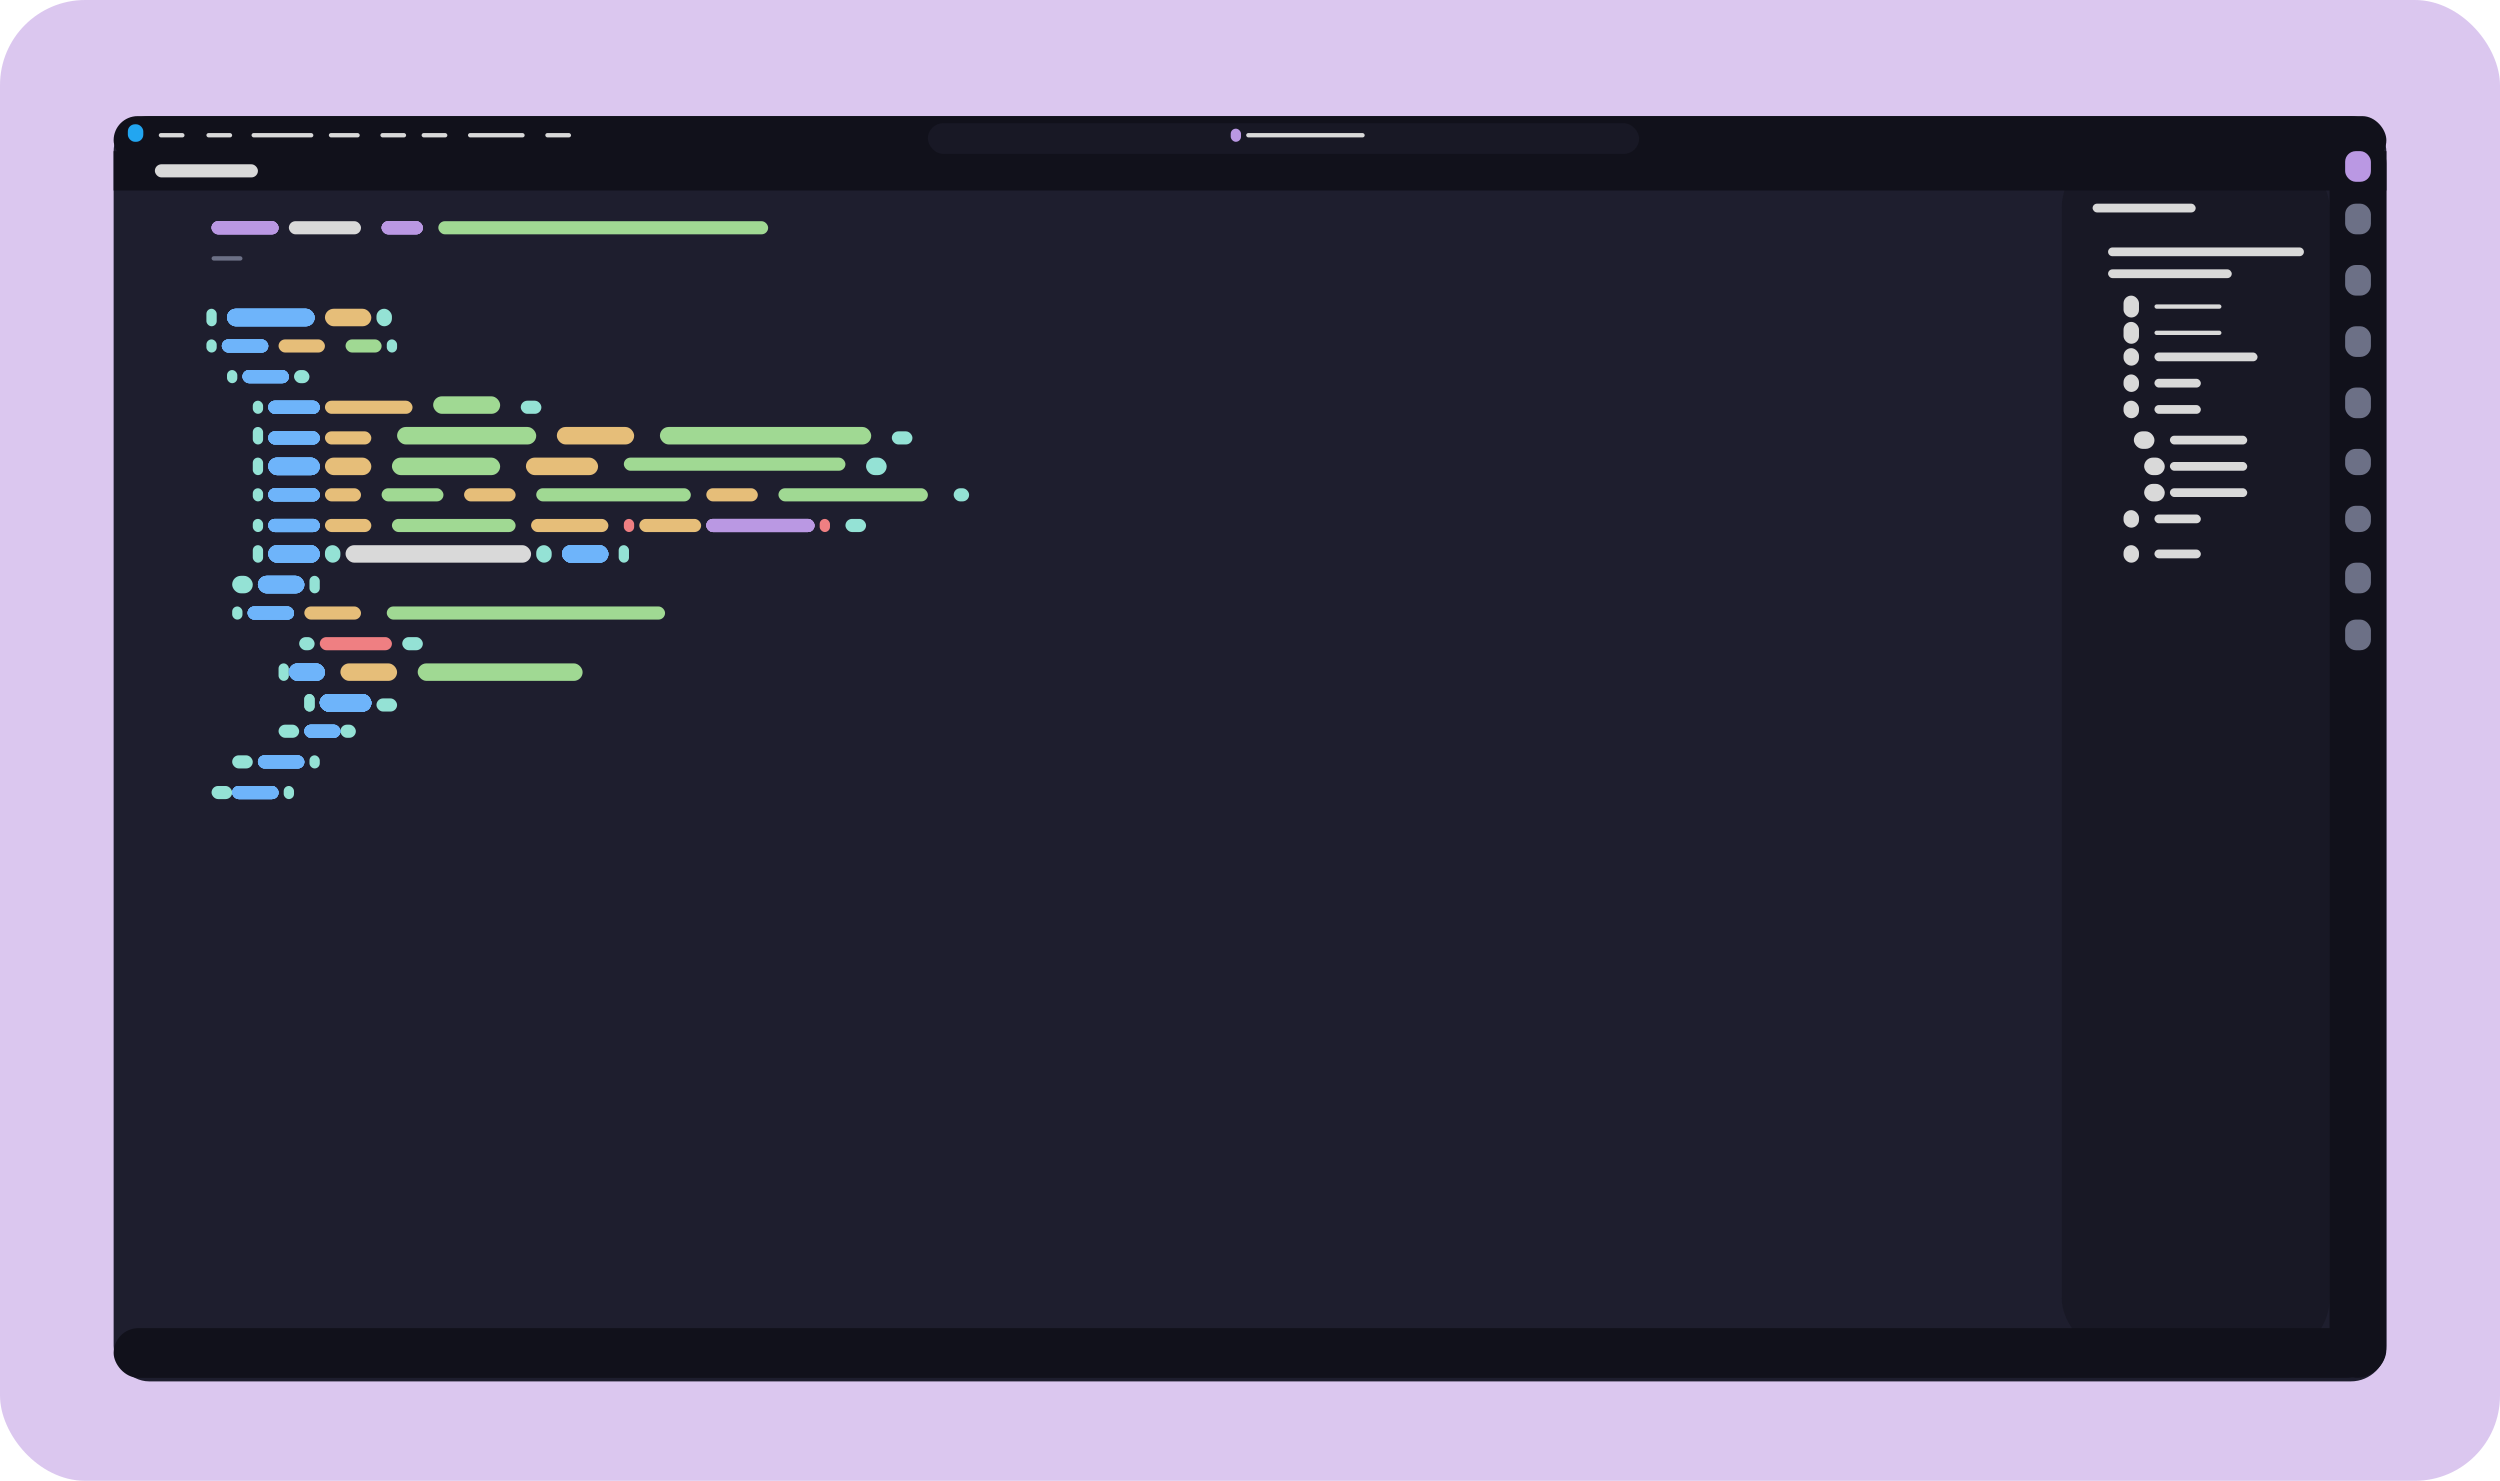 <svg width="704" height="417" viewBox="0 0 704 417" fill="none" xmlns="http://www.w3.org/2000/svg">
<rect opacity="0.25" width="704" height="417" rx="24" fill="#7021C0"/>
<rect x="32" y="32.699" width="640" height="356.301" rx="10" fill="#1E1E2E"/>
<rect x="580.571" y="42.562" width="75.465" height="339.041" rx="16" fill="#181825"/>
<rect x="32" y="42.562" width="640" height="11.096" fill="#11111B"/>
<rect x="32" y="32.699" width="640" height="13.562" rx="6.781" fill="#11111B"/>
<rect x="672" y="38" width="350" height="16" rx="8" transform="rotate(90 672 38)" fill="#11111B"/>
<rect x="32" y="374" width="636" height="14" rx="7" fill="#11111B"/>
<rect x="43.61" y="46.26" width="29.025" height="3.699" rx="1.849" fill="#D9D9D9"/>
<rect x="261.297" y="34.699" width="200.272" height="8.63" rx="4.315" fill="#181825"/>
<rect x="660.39" y="42.562" width="7.256" height="8.63" rx="3" fill="#BA98E3"/>
<rect x="660.39" y="126.397" width="7.256" height="7.397" rx="3" fill="#6C7086"/>
<rect x="660.39" y="109.137" width="7.256" height="8.63" rx="3" fill="#6C7086"/>
<rect x="660.39" y="158.452" width="7.256" height="8.63" rx="3" fill="#6C7086"/>
<rect x="660.39" y="174.479" width="7.256" height="8.63" rx="3" fill="#6C7086"/>
<rect x="660.39" y="142.425" width="7.256" height="7.397" rx="3" fill="#6C7086"/>
<rect x="660.39" y="91.877" width="7.256" height="8.63" rx="3" fill="#6C7086"/>
<rect x="660.39" y="74.617" width="7.256" height="8.63" rx="3" fill="#6C7086"/>
<rect x="660.39" y="57.356" width="7.256" height="8.63" rx="3" fill="#6C7086"/>
<rect x="350.921" y="37.466" width="33.379" height="1.233" rx="0.616" fill="#D9D9D9"/>
<rect x="44.708" y="37.466" width="7.256" height="1.233" rx="0.616" fill="#D9D9D9"/>
<rect x="70.83" y="37.466" width="17.415" height="1.233" rx="0.616" fill="#D9D9D9"/>
<rect x="58.122" y="37.466" width="7.256" height="1.233" rx="0.616" fill="#D9D9D9"/>
<rect x="92.599" y="37.466" width="8.707" height="1.233" rx="0.616" fill="#D9D9D9"/>
<rect x="131.782" y="37.466" width="15.964" height="1.233" rx="0.616" fill="#D9D9D9"/>
<rect x="118.721" y="37.466" width="7.256" height="1.233" rx="0.616" fill="#D9D9D9"/>
<rect x="153.551" y="37.466" width="7.256" height="1.233" rx="0.616" fill="#D9D9D9"/>
<rect x="107.111" y="37.466" width="7.256" height="1.233" rx="0.616" fill="#D9D9D9"/>
<rect x="346.567" y="36.233" width="2.902" height="3.699" rx="1.451" fill="#BA98E3"/>
<rect x="36" y="35" width="4.354" height="4.932" rx="2" fill="#22A6F1"/>
<rect x="59.574" y="62.288" width="18.866" height="3.699" rx="1.849" fill="#BA98E3"/>
<rect x="59.574" y="62.288" width="18.866" height="3.699" rx="1.849" fill="#BA98E3"/>
<rect x="59.574" y="62.288" width="18.866" height="3.699" rx="1.849" fill="#BA98E3"/>
<rect x="59.574" y="62.288" width="18.866" height="3.699" rx="1.849" fill="#BA98E3"/>
<rect x="107.465" y="62.288" width="11.61" height="3.699" rx="1.849" fill="#BA98E3"/>
<rect x="107.465" y="62.288" width="11.61" height="3.699" rx="1.849" fill="#BA98E3"/>
<rect x="107.465" y="62.288" width="11.61" height="3.699" rx="1.849" fill="#BA98E3"/>
<rect x="107.465" y="62.288" width="11.61" height="3.699" rx="1.849" fill="#BA98E3"/>
<rect x="198.893" y="146.123" width="30.476" height="3.699" rx="1.849" fill="#BA98E3"/>
<rect x="198.893" y="146.123" width="30.476" height="3.699" rx="1.849" fill="#BA98E3"/>
<rect x="198.893" y="146.123" width="30.476" height="3.699" rx="1.849" fill="#BA98E3"/>
<rect x="198.893" y="146.123" width="30.476" height="3.699" rx="1.849" fill="#BA98E3"/>
<rect x="59.574" y="72.151" width="8.707" height="1.233" rx="0.616" fill="#6C7086"/>
<rect x="81.342" y="62.288" width="20.317" height="3.699" rx="1.849" fill="#D9D9D9"/>
<rect x="123.429" y="62.288" width="92.88" height="3.699" rx="1.849" fill="#A0D993"/>
<rect x="97.306" y="95.575" width="10.159" height="3.699" rx="1.849" fill="#A0D993"/>
<rect x="121.977" y="111.603" width="18.866" height="4.932" rx="2.466" fill="#A0D993"/>
<rect x="91.501" y="112.836" width="24.671" height="3.699" rx="1.849" fill="#E6BE79"/>
<rect x="91.501" y="121.466" width="13.061" height="3.699" rx="1.849" fill="#E6BE79"/>
<rect x="78.44" y="95.575" width="13.061" height="3.699" rx="1.849" fill="#E6BE79"/>
<rect x="91.501" y="86.945" width="13.061" height="4.932" rx="2.466" fill="#E6BE79"/>
<rect x="91.501" y="137.493" width="10.159" height="3.699" rx="1.849" fill="#E6BE79"/>
<rect x="91.501" y="128.863" width="13.061" height="4.932" rx="2.466" fill="#E6BE79"/>
<rect x="91.501" y="146.123" width="13.061" height="3.699" rx="1.849" fill="#E6BE79"/>
<rect x="180.027" y="146.123" width="17.415" height="3.699" rx="1.849" fill="#E6BE79"/>
<rect x="175.673" y="146.123" width="2.902" height="3.699" rx="1.451" fill="#EF7F82"/>
<rect x="230.821" y="146.123" width="2.902" height="3.699" rx="1.451" fill="#EF7F82"/>
<rect x="90.05" y="179.411" width="20.317" height="3.699" rx="1.849" fill="#EF7F82"/>
<rect x="238.077" y="146.123" width="5.805" height="3.699" rx="1.849" fill="#94E2D5"/>
<rect x="268.553" y="137.493" width="4.354" height="3.699" rx="1.849" fill="#94E2D5"/>
<rect x="243.882" y="128.863" width="5.805" height="4.932" rx="2.466" fill="#94E2D5"/>
<rect x="251.138" y="121.466" width="5.805" height="3.699" rx="1.849" fill="#94E2D5"/>
<rect x="146.649" y="112.836" width="5.805" height="3.699" rx="1.849" fill="#94E2D5"/>
<rect x="108.916" y="95.575" width="2.902" height="3.699" rx="1.451" fill="#94E2D5"/>
<rect x="106.014" y="86.945" width="4.354" height="4.932" rx="2.177" fill="#94E2D5"/>
<rect x="58.122" y="86.945" width="2.902" height="4.932" rx="1.451" fill="#94E2D5"/>
<rect x="58.122" y="95.575" width="2.902" height="3.699" rx="1.451" fill="#94E2D5"/>
<rect x="63.927" y="104.206" width="2.902" height="3.699" rx="1.451" fill="#94E2D5"/>
<rect x="82.794" y="104.206" width="4.354" height="3.699" rx="1.849" fill="#94E2D5"/>
<rect x="71.184" y="112.836" width="2.902" height="3.699" rx="1.451" fill="#94E2D5"/>
<rect x="71.184" y="120.233" width="2.902" height="4.932" rx="1.451" fill="#94E2D5"/>
<rect x="71.184" y="128.863" width="2.902" height="4.932" rx="1.451" fill="#94E2D5"/>
<rect x="71.184" y="137.493" width="2.902" height="3.699" rx="1.451" fill="#94E2D5"/>
<rect x="71.184" y="146.123" width="2.902" height="3.699" rx="1.451" fill="#94E2D5"/>
<rect x="71.184" y="153.521" width="2.902" height="4.932" rx="1.451" fill="#94E2D5"/>
<rect x="87.147" y="162.151" width="2.902" height="4.932" rx="1.451" fill="#94E2D5"/>
<rect x="174.222" y="153.521" width="2.902" height="4.932" rx="1.451" fill="#94E2D5"/>
<rect x="65.379" y="170.781" width="2.902" height="3.699" rx="1.451" fill="#94E2D5"/>
<rect x="91.501" y="153.521" width="4.354" height="4.932" rx="2.177" fill="#94E2D5"/>
<rect x="79.891" y="221.329" width="2.902" height="3.699" rx="1.451" fill="#94E2D5"/>
<rect x="87.147" y="212.699" width="2.902" height="3.699" rx="1.451" fill="#94E2D5"/>
<rect x="95.855" y="204.068" width="4.354" height="3.699" rx="1.849" fill="#94E2D5"/>
<rect x="84.245" y="179.411" width="4.354" height="3.699" rx="1.849" fill="#94E2D5"/>
<rect x="78.44" y="186.808" width="2.902" height="4.932" rx="1.451" fill="#94E2D5"/>
<rect x="85.696" y="195.438" width="2.902" height="4.932" rx="1.451" fill="#94E2D5"/>
<rect x="85.696" y="195.438" width="2.902" height="4.932" rx="1.451" fill="#94E2D5"/>
<rect x="113.27" y="179.411" width="5.805" height="3.699" rx="1.849" fill="#94E2D5"/>
<rect x="106.014" y="196.671" width="5.805" height="3.699" rx="1.849" fill="#94E2D5"/>
<rect x="59.574" y="221.329" width="5.805" height="3.699" rx="1.849" fill="#94E2D5"/>
<rect x="65.379" y="212.699" width="5.805" height="3.699" rx="1.849" fill="#94E2D5"/>
<rect x="78.44" y="204.068" width="5.805" height="3.699" rx="1.849" fill="#94E2D5"/>
<rect x="65.379" y="162.151" width="5.805" height="4.932" rx="2.466" fill="#94E2D5"/>
<rect x="151.002" y="153.521" width="4.354" height="4.932" rx="2.177" fill="#94E2D5"/>
<rect x="149.551" y="146.123" width="21.769" height="3.699" rx="1.849" fill="#E6BE79"/>
<rect x="148.1" y="128.863" width="20.317" height="4.932" rx="2.466" fill="#E6BE79"/>
<rect x="156.807" y="120.233" width="21.769" height="4.932" rx="2.466" fill="#E6BE79"/>
<rect x="198.893" y="137.493" width="14.512" height="3.699" rx="1.849" fill="#E6BE79"/>
<rect x="130.685" y="137.493" width="14.512" height="3.699" rx="1.849" fill="#E6BE79"/>
<rect x="85.696" y="170.781" width="15.964" height="3.699" rx="1.849" fill="#E6BE79"/>
<rect x="95.855" y="186.808" width="15.964" height="4.932" rx="2.466" fill="#E6BE79"/>
<rect x="111.819" y="120.233" width="39.184" height="4.932" rx="2.466" fill="#A0D993"/>
<rect x="185.832" y="120.233" width="59.501" height="4.932" rx="2.466" fill="#A0D993"/>
<rect x="175.673" y="128.863" width="62.404" height="3.699" rx="1.849" fill="#A0D993"/>
<rect x="219.211" y="137.493" width="42.086" height="3.699" rx="1.849" fill="#A0D993"/>
<rect x="151.002" y="137.493" width="43.537" height="3.699" rx="1.849" fill="#A0D993"/>
<rect x="110.367" y="128.863" width="30.476" height="4.932" rx="2.466" fill="#A0D993"/>
<rect x="107.465" y="137.493" width="17.415" height="3.699" rx="1.849" fill="#A0D993"/>
<rect x="110.367" y="146.123" width="34.83" height="3.699" rx="1.849" fill="#A0D993"/>
<rect x="108.916" y="170.781" width="78.367" height="3.699" rx="1.849" fill="#A0D993"/>
<rect x="117.624" y="186.808" width="46.44" height="4.932" rx="2.466" fill="#A0D993"/>
<rect x="97.306" y="153.521" width="52.245" height="4.932" rx="2.466" fill="#D9D9D9"/>
<rect x="75.537" y="112.836" width="14.512" height="3.699" rx="1.849" fill="#6EB4FA"/>
<rect x="75.537" y="112.836" width="14.512" height="3.699" rx="1.849" fill="#6EB4FA"/>
<rect x="75.537" y="112.836" width="14.512" height="3.699" rx="1.849" fill="#6EB4FA"/>
<rect x="75.537" y="112.836" width="14.512" height="3.699" rx="1.849" fill="#6EB4FA"/>
<rect x="75.537" y="112.836" width="14.512" height="3.699" rx="1.849" fill="#6EB4FA"/>
<rect x="75.537" y="137.493" width="14.512" height="3.699" rx="1.849" fill="#6EB4FA"/>
<rect x="75.537" y="137.493" width="14.512" height="3.699" rx="1.849" fill="#6EB4FA"/>
<rect x="75.537" y="137.493" width="14.512" height="3.699" rx="1.849" fill="#6EB4FA"/>
<rect x="75.537" y="137.493" width="14.512" height="3.699" rx="1.849" fill="#6EB4FA"/>
<rect x="75.537" y="137.493" width="14.512" height="3.699" rx="1.849" fill="#6EB4FA"/>
<rect x="75.537" y="146.123" width="14.512" height="3.699" rx="1.849" fill="#6EB4FA"/>
<rect x="75.537" y="146.123" width="14.512" height="3.699" rx="1.849" fill="#6EB4FA"/>
<rect x="75.537" y="146.123" width="14.512" height="3.699" rx="1.849" fill="#6EB4FA"/>
<rect x="75.537" y="146.123" width="14.512" height="3.699" rx="1.849" fill="#6EB4FA"/>
<rect x="75.537" y="146.123" width="14.512" height="3.699" rx="1.849" fill="#6EB4FA"/>
<rect x="75.537" y="153.521" width="14.512" height="4.932" rx="2.466" fill="#6EB4FA"/>
<rect x="75.537" y="153.521" width="14.512" height="4.932" rx="2.466" fill="#6EB4FA"/>
<rect x="75.537" y="153.521" width="14.512" height="4.932" rx="2.466" fill="#6EB4FA"/>
<rect x="75.537" y="153.521" width="14.512" height="4.932" rx="2.466" fill="#6EB4FA"/>
<rect x="75.537" y="153.521" width="14.512" height="4.932" rx="2.466" fill="#6EB4FA"/>
<rect x="158.259" y="153.521" width="13.061" height="4.932" rx="2.466" fill="#6EB4FA"/>
<rect x="158.259" y="153.521" width="13.061" height="4.932" rx="2.466" fill="#6EB4FA"/>
<rect x="158.259" y="153.521" width="13.061" height="4.932" rx="2.466" fill="#6EB4FA"/>
<rect x="158.259" y="153.521" width="13.061" height="4.932" rx="2.466" fill="#6EB4FA"/>
<rect x="158.259" y="153.521" width="13.061" height="4.932" rx="2.466" fill="#6EB4FA"/>
<rect x="72.635" y="162.151" width="13.061" height="4.932" rx="2.466" fill="#6EB4FA"/>
<rect x="72.635" y="162.151" width="13.061" height="4.932" rx="2.466" fill="#6EB4FA"/>
<rect x="72.635" y="162.151" width="13.061" height="4.932" rx="2.466" fill="#6EB4FA"/>
<rect x="72.635" y="162.151" width="13.061" height="4.932" rx="2.466" fill="#6EB4FA"/>
<rect x="72.635" y="162.151" width="13.061" height="4.932" rx="2.466" fill="#6EB4FA"/>
<rect x="69.732" y="170.781" width="13.061" height="3.699" rx="1.849" fill="#6EB4FA"/>
<rect x="69.732" y="170.781" width="13.061" height="3.699" rx="1.849" fill="#6EB4FA"/>
<rect x="69.732" y="170.781" width="13.061" height="3.699" rx="1.849" fill="#6EB4FA"/>
<rect x="69.732" y="170.781" width="13.061" height="3.699" rx="1.849" fill="#6EB4FA"/>
<rect x="69.732" y="170.781" width="13.061" height="3.699" rx="1.849" fill="#6EB4FA"/>
<rect x="81.342" y="186.808" width="10.159" height="4.932" rx="2.466" fill="#6EB4FA"/>
<rect x="81.342" y="186.808" width="10.159" height="4.932" rx="2.466" fill="#6EB4FA"/>
<rect x="81.342" y="186.808" width="10.159" height="4.932" rx="2.466" fill="#6EB4FA"/>
<rect x="81.342" y="186.808" width="10.159" height="4.932" rx="2.466" fill="#6EB4FA"/>
<rect x="81.342" y="186.808" width="10.159" height="4.932" rx="2.466" fill="#6EB4FA"/>
<rect x="72.635" y="212.699" width="13.061" height="3.699" rx="1.849" fill="#6EB4FA"/>
<rect x="72.635" y="212.699" width="13.061" height="3.699" rx="1.849" fill="#6EB4FA"/>
<rect x="72.635" y="212.699" width="13.061" height="3.699" rx="1.849" fill="#6EB4FA"/>
<rect x="72.635" y="212.699" width="13.061" height="3.699" rx="1.849" fill="#6EB4FA"/>
<rect x="72.635" y="212.699" width="13.061" height="3.699" rx="1.849" fill="#6EB4FA"/>
<rect x="65.379" y="221.329" width="13.061" height="3.699" rx="1.849" fill="#6EB4FA"/>
<rect x="65.379" y="221.329" width="13.061" height="3.699" rx="1.849" fill="#6EB4FA"/>
<rect x="65.379" y="221.329" width="13.061" height="3.699" rx="1.849" fill="#6EB4FA"/>
<rect x="65.379" y="221.329" width="13.061" height="3.699" rx="1.849" fill="#6EB4FA"/>
<rect x="65.379" y="221.329" width="13.061" height="3.699" rx="1.849" fill="#6EB4FA"/>
<rect x="68.281" y="104.206" width="13.061" height="3.699" rx="1.849" fill="#6EB4FA"/>
<rect x="68.281" y="104.206" width="13.061" height="3.699" rx="1.849" fill="#6EB4FA"/>
<rect x="68.281" y="104.206" width="13.061" height="3.699" rx="1.849" fill="#6EB4FA"/>
<rect x="68.281" y="104.206" width="13.061" height="3.699" rx="1.849" fill="#6EB4FA"/>
<rect x="68.281" y="104.206" width="13.061" height="3.699" rx="1.849" fill="#6EB4FA"/>
<rect x="62.476" y="95.575" width="13.061" height="3.699" rx="1.849" fill="#6EB4FA"/>
<rect x="62.476" y="95.575" width="13.061" height="3.699" rx="1.849" fill="#6EB4FA"/>
<rect x="62.476" y="95.575" width="13.061" height="3.699" rx="1.849" fill="#6EB4FA"/>
<rect x="62.476" y="95.575" width="13.061" height="3.699" rx="1.849" fill="#6EB4FA"/>
<rect x="62.476" y="95.575" width="13.061" height="3.699" rx="1.849" fill="#6EB4FA"/>
<rect x="63.927" y="86.945" width="24.671" height="4.932" rx="2.466" fill="#6EB4FA"/>
<rect x="63.927" y="86.945" width="24.671" height="4.932" rx="2.466" fill="#6EB4FA"/>
<rect x="63.927" y="86.945" width="24.671" height="4.932" rx="2.466" fill="#6EB4FA"/>
<rect x="63.927" y="86.945" width="24.671" height="4.932" rx="2.466" fill="#6EB4FA"/>
<rect x="63.927" y="86.945" width="24.671" height="4.932" rx="2.466" fill="#6EB4FA"/>
<rect x="85.696" y="204.068" width="10.159" height="3.699" rx="1.849" fill="#6EB4FA"/>
<rect x="85.696" y="204.068" width="10.159" height="3.699" rx="1.849" fill="#6EB4FA"/>
<rect x="85.696" y="204.068" width="10.159" height="3.699" rx="1.849" fill="#6EB4FA"/>
<rect x="85.696" y="204.068" width="10.159" height="3.699" rx="1.849" fill="#6EB4FA"/>
<rect x="85.696" y="204.068" width="10.159" height="3.699" rx="1.849" fill="#6EB4FA"/>
<rect x="90.05" y="195.438" width="14.512" height="4.932" rx="2.466" fill="#6EB4FA"/>
<rect x="90.05" y="195.438" width="14.512" height="4.932" rx="2.466" fill="#6EB4FA"/>
<rect x="90.05" y="195.438" width="14.512" height="4.932" rx="2.466" fill="#6EB4FA"/>
<rect x="90.05" y="195.438" width="14.512" height="4.932" rx="2.466" fill="#6EB4FA"/>
<rect x="90.05" y="195.438" width="14.512" height="4.932" rx="2.466" fill="#6EB4FA"/>
<rect x="90.05" y="195.438" width="14.512" height="4.932" rx="2.466" fill="#6EB4FA"/>
<rect x="90.05" y="195.438" width="14.512" height="4.932" rx="2.466" fill="#6EB4FA"/>
<rect x="90.05" y="195.438" width="14.512" height="4.932" rx="2.466" fill="#6EB4FA"/>
<rect x="90.05" y="195.438" width="14.512" height="4.932" rx="2.466" fill="#6EB4FA"/>
<rect x="90.05" y="195.438" width="14.512" height="4.932" rx="2.466" fill="#6EB4FA"/>
<rect x="75.537" y="128.863" width="14.512" height="4.932" rx="2.466" fill="#6EB4FA"/>
<rect x="75.537" y="128.863" width="14.512" height="4.932" rx="2.466" fill="#6EB4FA"/>
<rect x="75.537" y="128.863" width="14.512" height="4.932" rx="2.466" fill="#6EB4FA"/>
<rect x="75.537" y="128.863" width="14.512" height="4.932" rx="2.466" fill="#6EB4FA"/>
<rect x="75.537" y="128.863" width="14.512" height="4.932" rx="2.466" fill="#6EB4FA"/>
<rect x="75.537" y="121.466" width="14.512" height="3.699" rx="1.849" fill="#6EB4FA"/>
<rect x="75.537" y="121.466" width="14.512" height="3.699" rx="1.849" fill="#6EB4FA"/>
<rect x="75.537" y="121.466" width="14.512" height="3.699" rx="1.849" fill="#6EB4FA"/>
<rect x="75.537" y="121.466" width="14.512" height="3.699" rx="1.849" fill="#6EB4FA"/>
<rect x="75.537" y="121.466" width="14.512" height="3.699" rx="1.849" fill="#6EB4FA"/>
<path d="M593.633 70.918C593.633 70.237 594.185 69.685 594.866 69.685H647.547C648.228 69.685 648.78 70.237 648.78 70.918V70.918C648.78 71.599 648.228 72.151 647.547 72.151H594.866C594.185 72.151 593.633 71.599 593.633 70.918V70.918Z" fill="#D9D9D9"/>
<rect x="589.279" y="57.356" width="29.025" height="2.466" rx="1.233" fill="#D9D9D9"/>
<rect x="593.633" y="75.849" width="34.83" height="2.466" rx="1.233" fill="#D9D9D9"/>
<rect x="606.694" y="85.712" width="18.866" height="1.233" rx="0.616" fill="#D9D9D9"/>
<rect x="606.694" y="93.11" width="18.866" height="1.233" rx="0.616" fill="#D9D9D9"/>
<rect x="606.694" y="99.274" width="29.025" height="2.466" rx="1.233" fill="#D9D9D9"/>
<rect x="606.694" y="106.671" width="13.061" height="2.466" rx="1.233" fill="#D9D9D9"/>
<rect x="606.694" y="114.068" width="13.061" height="2.466" rx="1.233" fill="#D9D9D9"/>
<rect x="606.694" y="144.89" width="13.061" height="2.466" rx="1.233" fill="#D9D9D9"/>
<rect x="606.694" y="154.753" width="13.061" height="2.466" rx="1.233" fill="#D9D9D9"/>
<rect x="611.048" y="122.699" width="21.769" height="2.466" rx="1.233" fill="#D9D9D9"/>
<rect x="611.048" y="130.096" width="21.769" height="2.466" rx="1.233" fill="#D9D9D9"/>
<rect x="611.048" y="137.493" width="21.769" height="2.466" rx="1.233" fill="#D9D9D9"/>
<rect x="597.986" y="83.247" width="4.354" height="6.164" rx="2.177" fill="#D9D9D9"/>
<rect x="597.986" y="90.644" width="4.354" height="6.164" rx="2.177" fill="#D9D9D9"/>
<rect x="597.986" y="112.836" width="4.354" height="4.932" rx="2.177" fill="#D9D9D9"/>
<rect x="600.889" y="121.466" width="5.805" height="4.932" rx="2.466" fill="#D9D9D9"/>
<rect x="603.791" y="128.863" width="5.805" height="4.932" rx="2.466" fill="#D9D9D9"/>
<rect x="603.791" y="136.26" width="5.805" height="4.932" rx="2.466" fill="#D9D9D9"/>
<rect x="597.986" y="143.658" width="4.354" height="4.932" rx="2.177" fill="#D9D9D9"/>
<rect x="597.986" y="153.521" width="4.354" height="4.932" rx="2.177" fill="#D9D9D9"/>
<rect x="597.986" y="105.438" width="4.354" height="4.932" rx="2.177" fill="#D9D9D9"/>
<rect x="597.986" y="98.041" width="4.354" height="4.932" rx="2.177" fill="#D9D9D9"/>
</svg>
